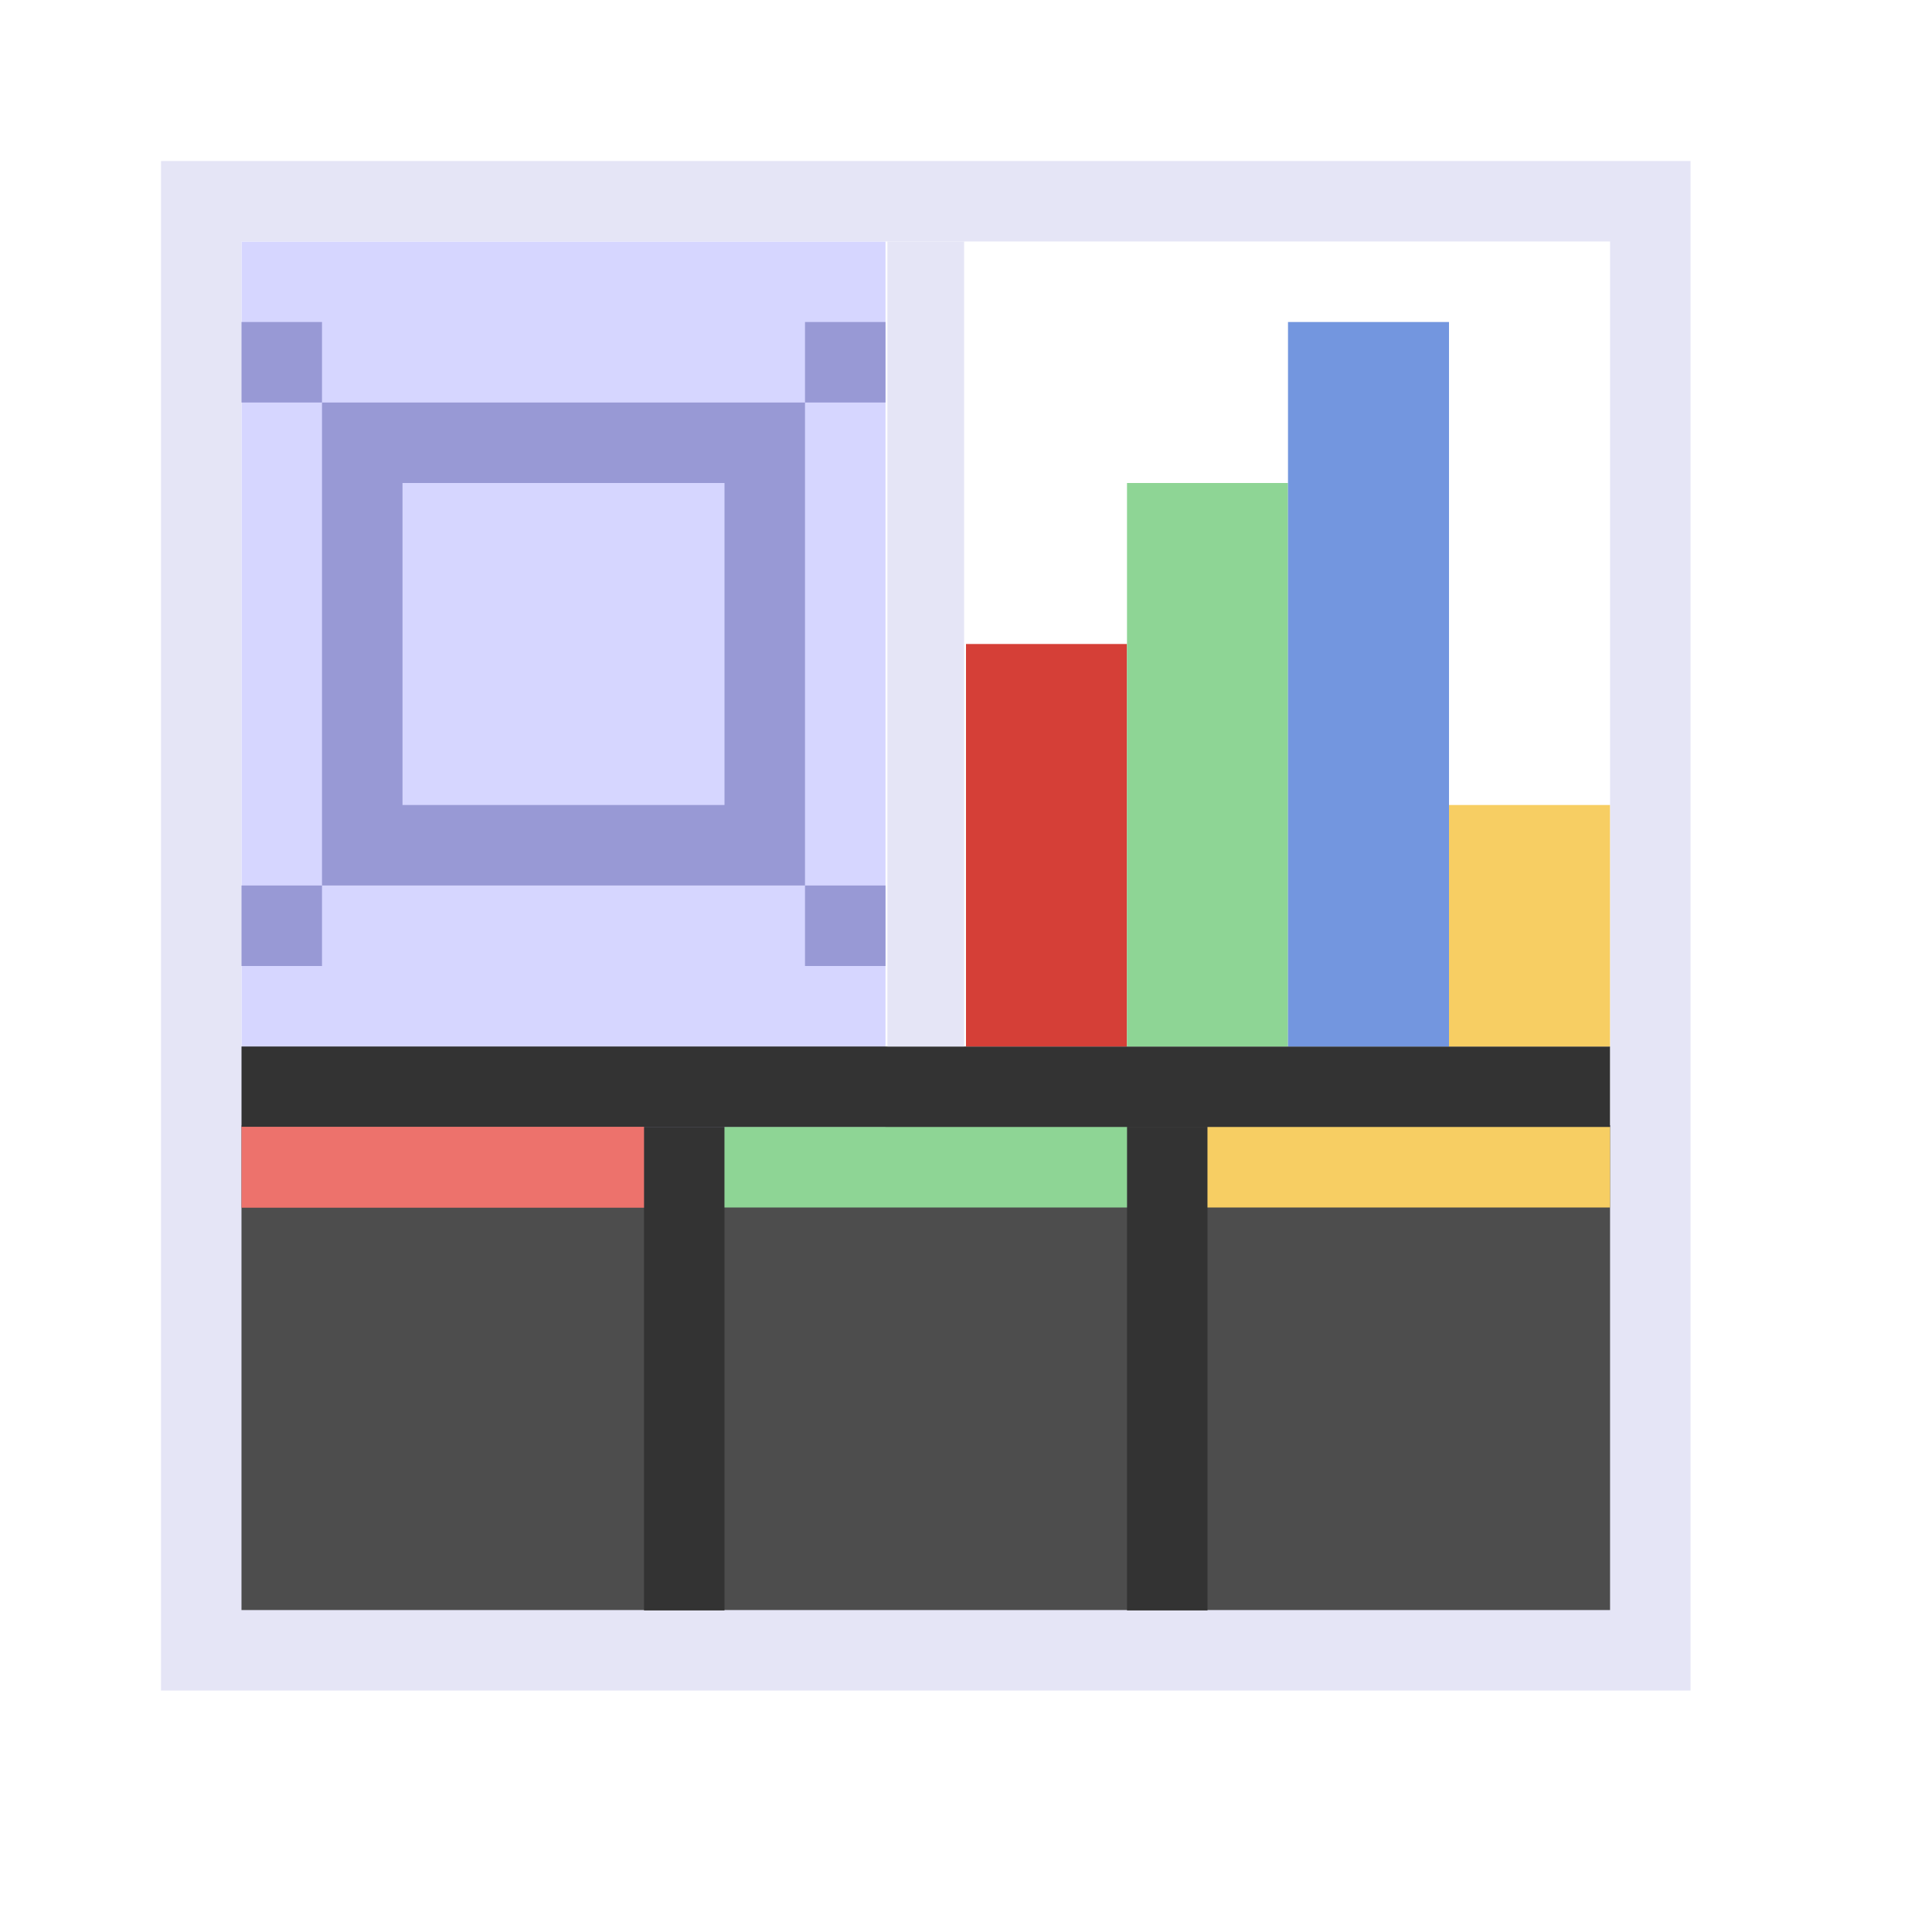 <?xml version="1.0" encoding="UTF-8" standalone="no"?>
<!-- Created with Inkscape (http://www.inkscape.org/) -->

<svg
   width="48"
   height="48"
   viewBox="0 0 48 48"
   version="1.1"
   id="svg1"
   xml:space="preserve"
   inkscape:version="1.3 (0e150ed, 2023-07-21)"
   sodipodi:docname="SlicerConventionalPlotView.svg"
   inkscape:export-filename="../../../../../../Desktop/m-48.png"
   inkscape:export-xdpi="96"
   inkscape:export-ydpi="96"
   xmlns:inkscape="http://www.inkscape.org/namespaces/inkscape"
   xmlns:sodipodi="http://sodipodi.sourceforge.net/DTD/sodipodi-0.dtd"
   xmlns="http://www.w3.org/2000/svg"
   xmlns:svg="http://www.w3.org/2000/svg"><sodipodi:namedview
     id="namedview1"
     pagecolor="#ffffff"
     bordercolor="#111111"
     borderopacity="1"
     inkscape:showpageshadow="0"
     inkscape:pageopacity="0"
     inkscape:pagecheckerboard="1"
     inkscape:deskcolor="#d1d1d1"
     inkscape:document-units="px"
     showgrid="true"
     inkscape:zoom="11.621655"
     inkscape:cx="24.652256"
     inkscape:cy="26.717366"
     inkscape:window-width="1440"
     inkscape:window-height="771"
     inkscape:window-x="0"
     inkscape:window-y="25"
     inkscape:window-maximized="0"
     inkscape:current-layer="DarkThemeEnabledLayer"
     showguides="true"><inkscape:grid
       id="grid1"
       units="px"
       originx="0"
       originy="0"
       spacingx="1"
       spacingy="1"
       empcolor="#0099e5"
       empopacity="0.302"
       color="#0099e5"
       opacity="0.149"
       empspacing="2"
       dotted="false"
       gridanglex="30"
       gridanglez="30"
       visible="true" /><inkscape:grid
       id="grid2"
       units="px"
       originx="20"
       originy="20"
       spacingx="40"
       spacingy="40"
       empcolor="#cd0000"
       empopacity="0.302"
       color="#e5001a"
       opacity="0.149"
       empspacing="40"
       dotted="false"
       gridanglex="30"
       gridanglez="30"
       visible="true" /></sodipodi:namedview><defs
     id="defs1"><inkscape:perspective
       sodipodi:type="inkscape:persp3d"
       inkscape:vp_x="0 : 24 : 1"
       inkscape:vp_y="0 : 1000 : 0"
       inkscape:vp_z="48 : 24 : 1"
       inkscape:persp3d-origin="24 : 16 : 1"
       id="perspective8" /></defs><g
     id="DarkThemeEnabledLayer"
     inkscape:groupmode="layer"
     inkscape:label="DarkThemeEnabledLayer"
     style="display:inline"><rect
       style="fill:#4d4d4d;stroke:#4d4d4d;stroke-width:2.189;paint-order:fill markers stroke"
       id="rect6"
       width="32.893"
       height="10.949"
       x="6.057"
       y="29.051" /><rect
       style="fill:#d6d6ff;stroke:none;stroke-width:2.152;paint-order:fill markers stroke"
       id="rect4"
       width="16"
       height="22"
       x="6"
       y="6" /><rect
       style="fill:none;fill-opacity:1;stroke:#e5e5f6;stroke-width:1.999;stroke-linecap:round;stroke-linejoin:miter;stroke-dasharray:none;stroke-opacity:1;paint-order:fill markers stroke"
       id="rect1"
       width="36.001"
       height="36.001"
       x="5"
       y="5" /><path
       style="fill:none;stroke:#333333;stroke-width:2;stroke-linecap:butt;stroke-linejoin:miter;stroke-dasharray:none;stroke-opacity:0.997"
       d="M 17,28 V 40.01"
       id="path3" /><path
       style="display:inline;fill:none;stroke:#333333;stroke-width:2;stroke-linecap:butt;stroke-linejoin:miter;stroke-dasharray:none;stroke-opacity:0.997"
       d="M 29,28 V 40.01"
       id="path3-6" /><path
       style="display:inline;fill:none;stroke:#333333;stroke-width:2;stroke-linecap:butt;stroke-linejoin:miter;stroke-dasharray:none;stroke-opacity:0.997"
       d="M 40,27 H 6"
       id="path3-8-3" /><rect
       style="fill:#ed726c;fill-opacity:1;stroke-width:1.001;stroke-linecap:round;stroke-dashoffset:2.2;paint-order:fill markers stroke"
       id="rect2"
       width="10"
       height="2.01"
       x="6"
       y="27.995" /><rect
       style="fill:#8ed595;fill-opacity:1;stroke-width:0.995;stroke-linecap:round;stroke-dashoffset:2.2;paint-order:fill markers stroke"
       id="rect2-6"
       width="10"
       height="2"
       x="18"
       y="28" /><rect
       style="fill:#f7ce63;fill-opacity:1;stroke-width:0.994;stroke-linecap:round;stroke-dashoffset:2.2;paint-order:fill markers stroke"
       id="rect2-3"
       width="10"
       height="2"
       x="30"
       y="28" /><path
       style="fill:none;stroke:#e5e5f6;stroke-width:1.907;stroke-linecap:butt;stroke-linejoin:miter;stroke-dasharray:none;stroke-opacity:1"
       d="M 23,26 V 6"
       id="path1" /><rect
       style="fill:#9899d5;fill-opacity:1;stroke:none;stroke-width:0.5;stroke-linecap:round;stroke-opacity:1;paint-order:fill markers stroke"
       id="rect5-0-1-0-7"
       width="2"
       height="2"
       x="-22"
       y="22"
       transform="scale(-1,1)" /><rect
       style="fill:none;stroke:#9899d5;stroke-width:2;stroke-linecap:round;stroke-linejoin:miter;stroke-dasharray:none;stroke-opacity:1;paint-order:fill markers stroke"
       id="rect5-08-4"
       width="10"
       height="10"
       x="9"
       y="11" /><rect
       style="fill:#9899d5;fill-opacity:1;stroke:none;stroke-width:0.5;stroke-linecap:round;stroke-opacity:1;paint-order:fill markers stroke"
       id="rect5-0-2-9-6"
       width="2"
       height="2"
       x="20"
       y="8" /><rect
       style="fill:#9899d5;fill-opacity:1;stroke:none;stroke-width:0.5;stroke-linecap:round;stroke-opacity:1;paint-order:fill markers stroke"
       id="rect5-0-2-0-9-1"
       width="2"
       height="2"
       x="-8"
       y="8"
       transform="scale(-1,1)" /><rect
       style="fill:#9899d5;fill-opacity:1;stroke:none;stroke-width:0.5;stroke-linecap:round;stroke-opacity:1;paint-order:fill markers stroke"
       id="rect5-0-0-0-5"
       width="2"
       height="2"
       x="6"
       y="22" /><rect
       style="fill:none;fill-opacity:1;stroke-width:6;stroke-linecap:round;stroke-dashoffset:0.4;paint-order:fill markers stroke"
       id="rect3"
       width="16"
       height="20"
       x="24"
       y="6" /><rect
       style="opacity:1;fill:#d53f37;fill-opacity:1;stroke:none;stroke-width:5.657;stroke-linecap:round;stroke-linejoin:round;stroke-dasharray:none;stroke-opacity:1;paint-order:markers fill stroke"
       id="rect5"
       width="4"
       height="10"
       x="24"
       y="16"
       ry="0" /><rect
       style="display:inline;opacity:1;fill:#8ed595;fill-opacity:1;stroke:none;stroke-width:2.828;stroke-linecap:round;stroke-linejoin:round;stroke-opacity:1;paint-order:markers fill stroke"
       id="rect5-6-3"
       width="4"
       height="14"
       x="28"
       y="12"
       ry="0" /><rect
       style="display:inline;opacity:1;fill:#f7ce63;fill-opacity:1;stroke:none;stroke-width:2.828;stroke-linecap:round;stroke-linejoin:round;stroke-opacity:1;paint-order:markers fill stroke"
       id="rect5-6-3-5"
       width="4"
       height="6"
       x="36"
       y="20"
       ry="0" /><rect
       style="display:inline;opacity:1;fill:#7396df;fill-opacity:1;stroke:none;stroke-width:2.828;stroke-linecap:round;stroke-linejoin:round;stroke-opacity:1;paint-order:markers fill stroke"
       id="rect5-6-2-6"
       width="4"
       height="18"
       x="32"
       y="8"
       ry="0" /></g></svg>
